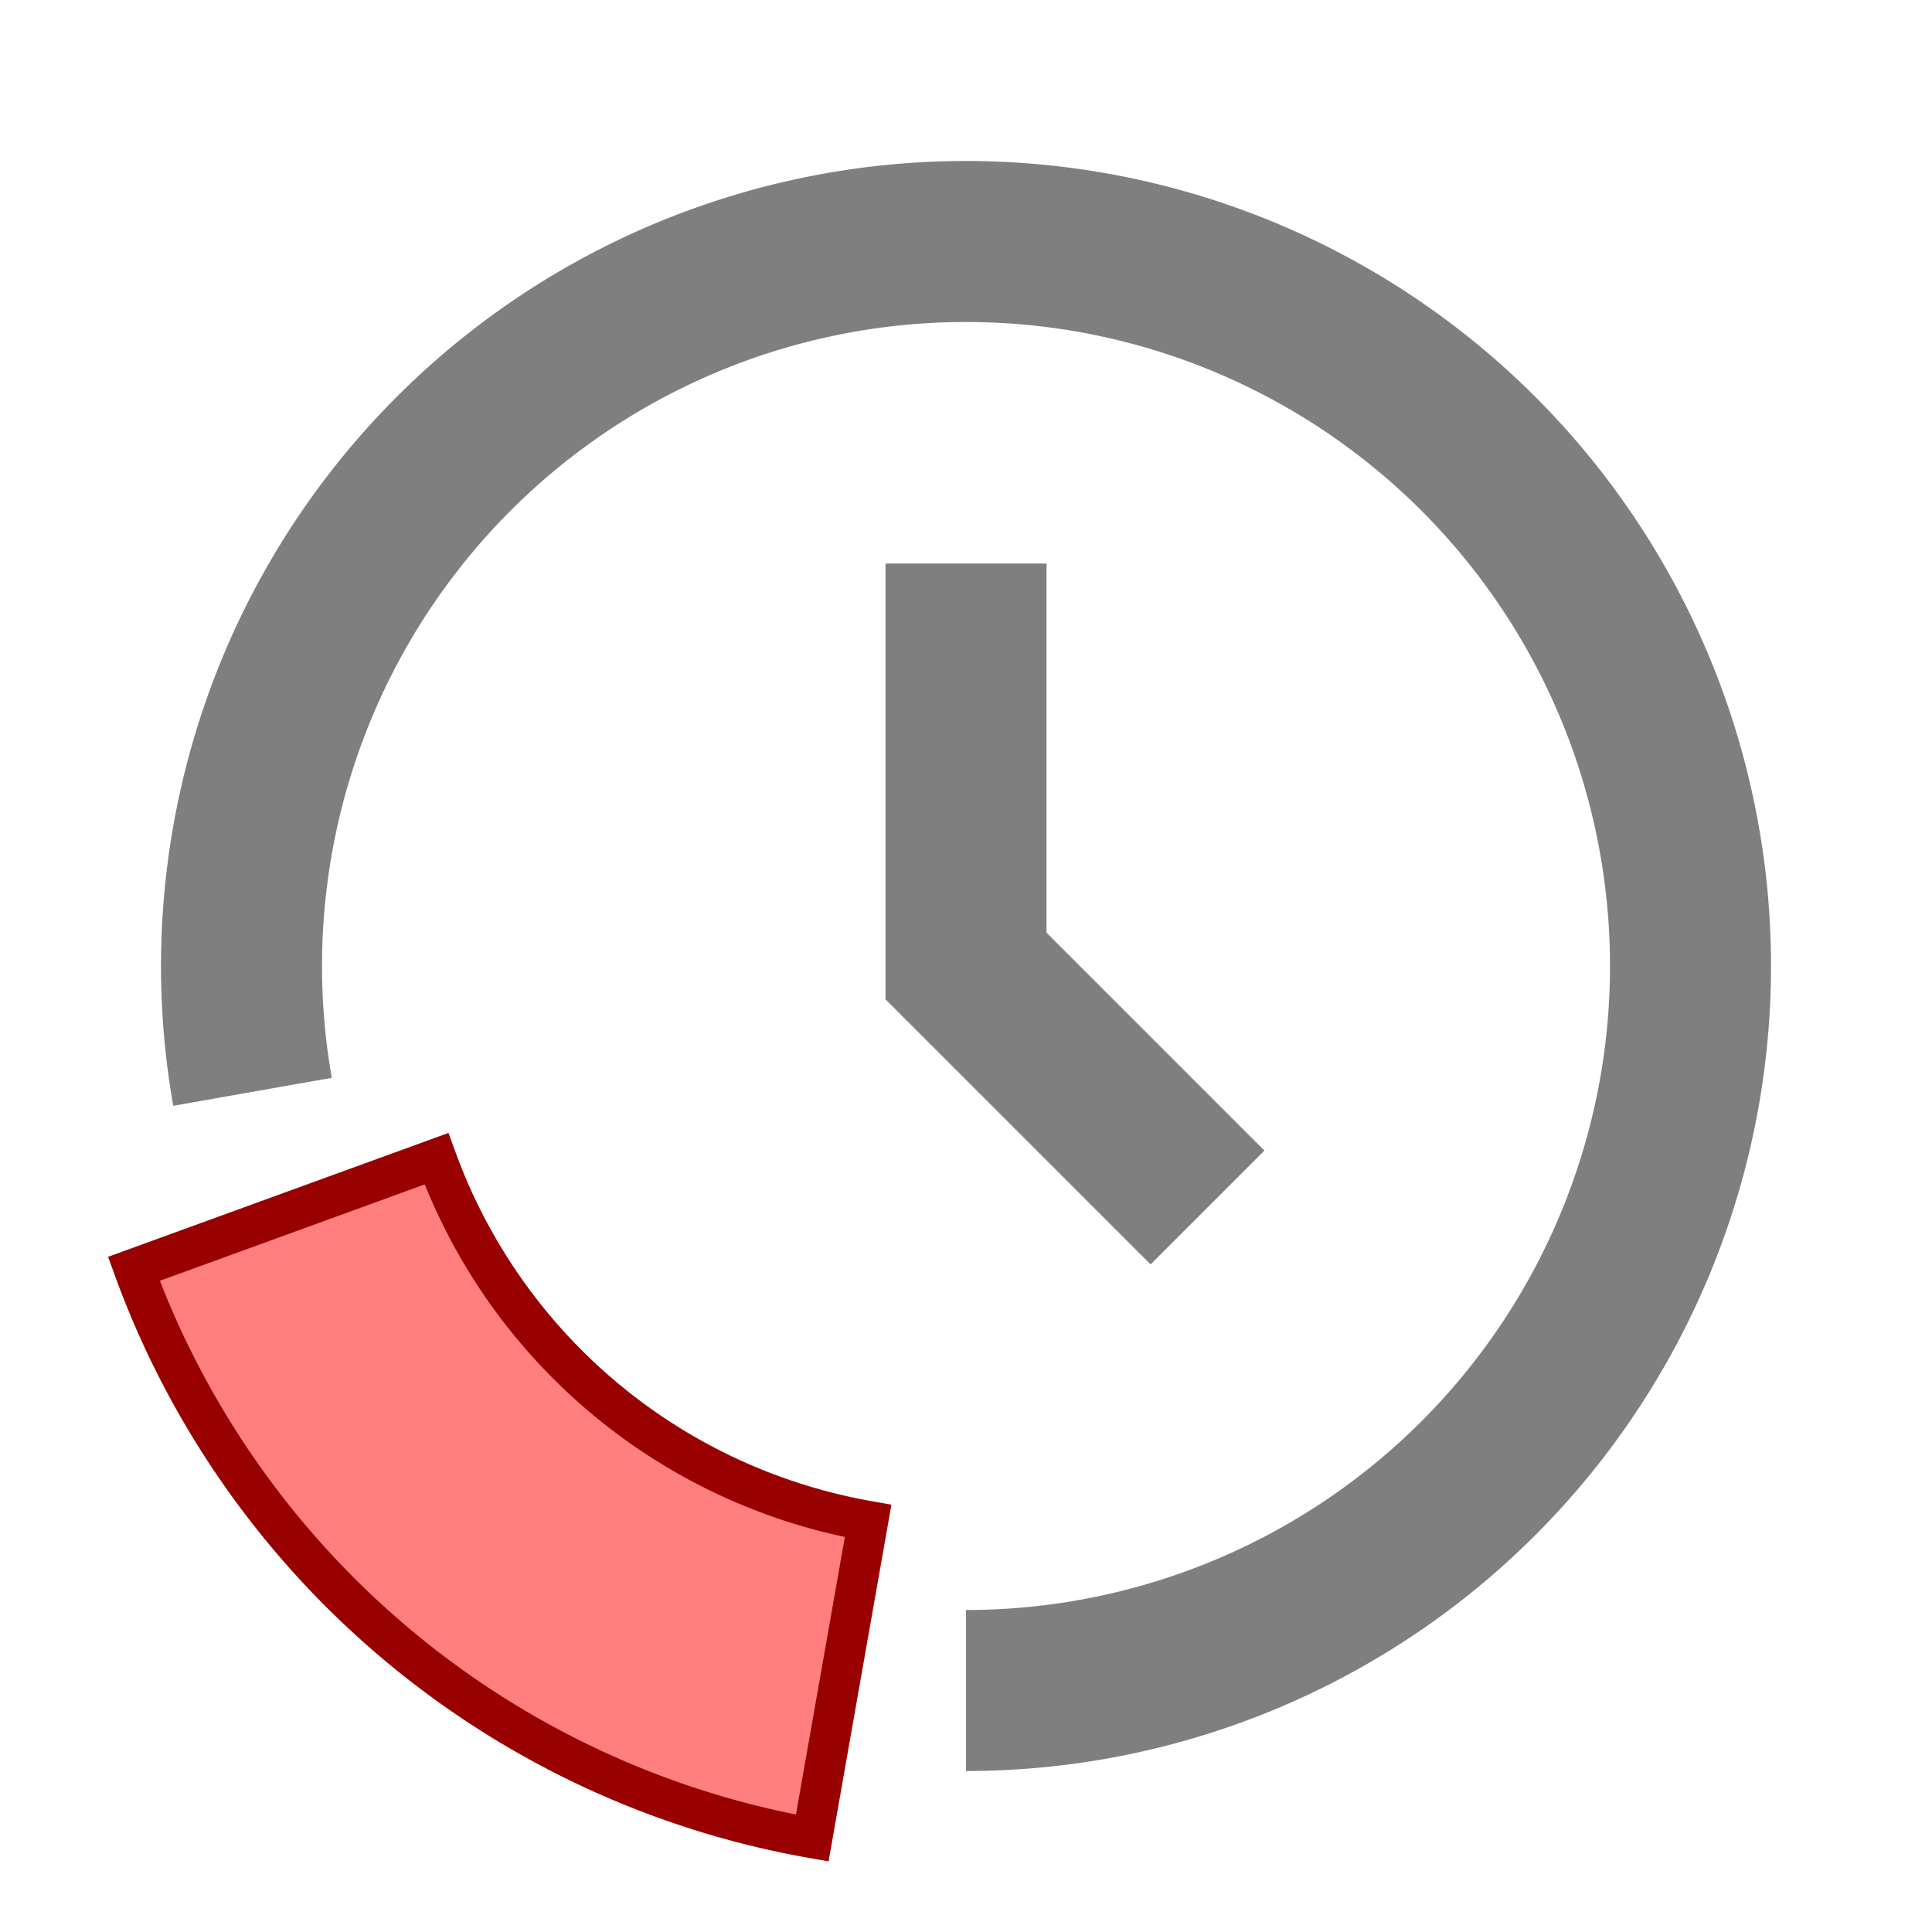 <?xml version="1.0" ?>
<!DOCTYPE svg  PUBLIC '-//W3C//DTD SVG 1.0//EN'  'http://www.w3.org/TR/2001/REC-SVG-20010904/DTD/svg10.dtd'>
<svg enable-background="new 0 0 24 24" 
	id="Layer_1" 
	version="1.0" 
	viewBox="0 0 24 24" 
	xml:space="preserve" 
	xmlns="http://www.w3.org/2000/svg" 
	xmlns:xlink="http://www.w3.org/1999/xlink">
		
	<polyline fill="none" 
		points="12,7 12,12 15,15" 
		stroke="#000000" 
		stroke-opacity="0.5" 
		stroke-miterlimit="10" 
		stroke-width="2"/>


	<!-- Morning Red 190-250deg -->
	<path d="
		M 10.784 18.894
		A 7 7 -60 0 1 5.422 14.394
		L 1.663 15.762
		A 11 11 -60 0 0 10.09 22.833
		Z"
		stroke="#900" 
		stroke-width="0.5"
		fill="red"
		fill-opacity="0.5"/>

	<!-- Noon Black 260-180deg -->
	<path d="
		M 	3.137 13.563
		A 9 9 -290 1 1 12 21"
		stroke="#000" 
		stroke-width="2"
		stroke-opacity="0.5" 
		fill="none"/>
</svg>
